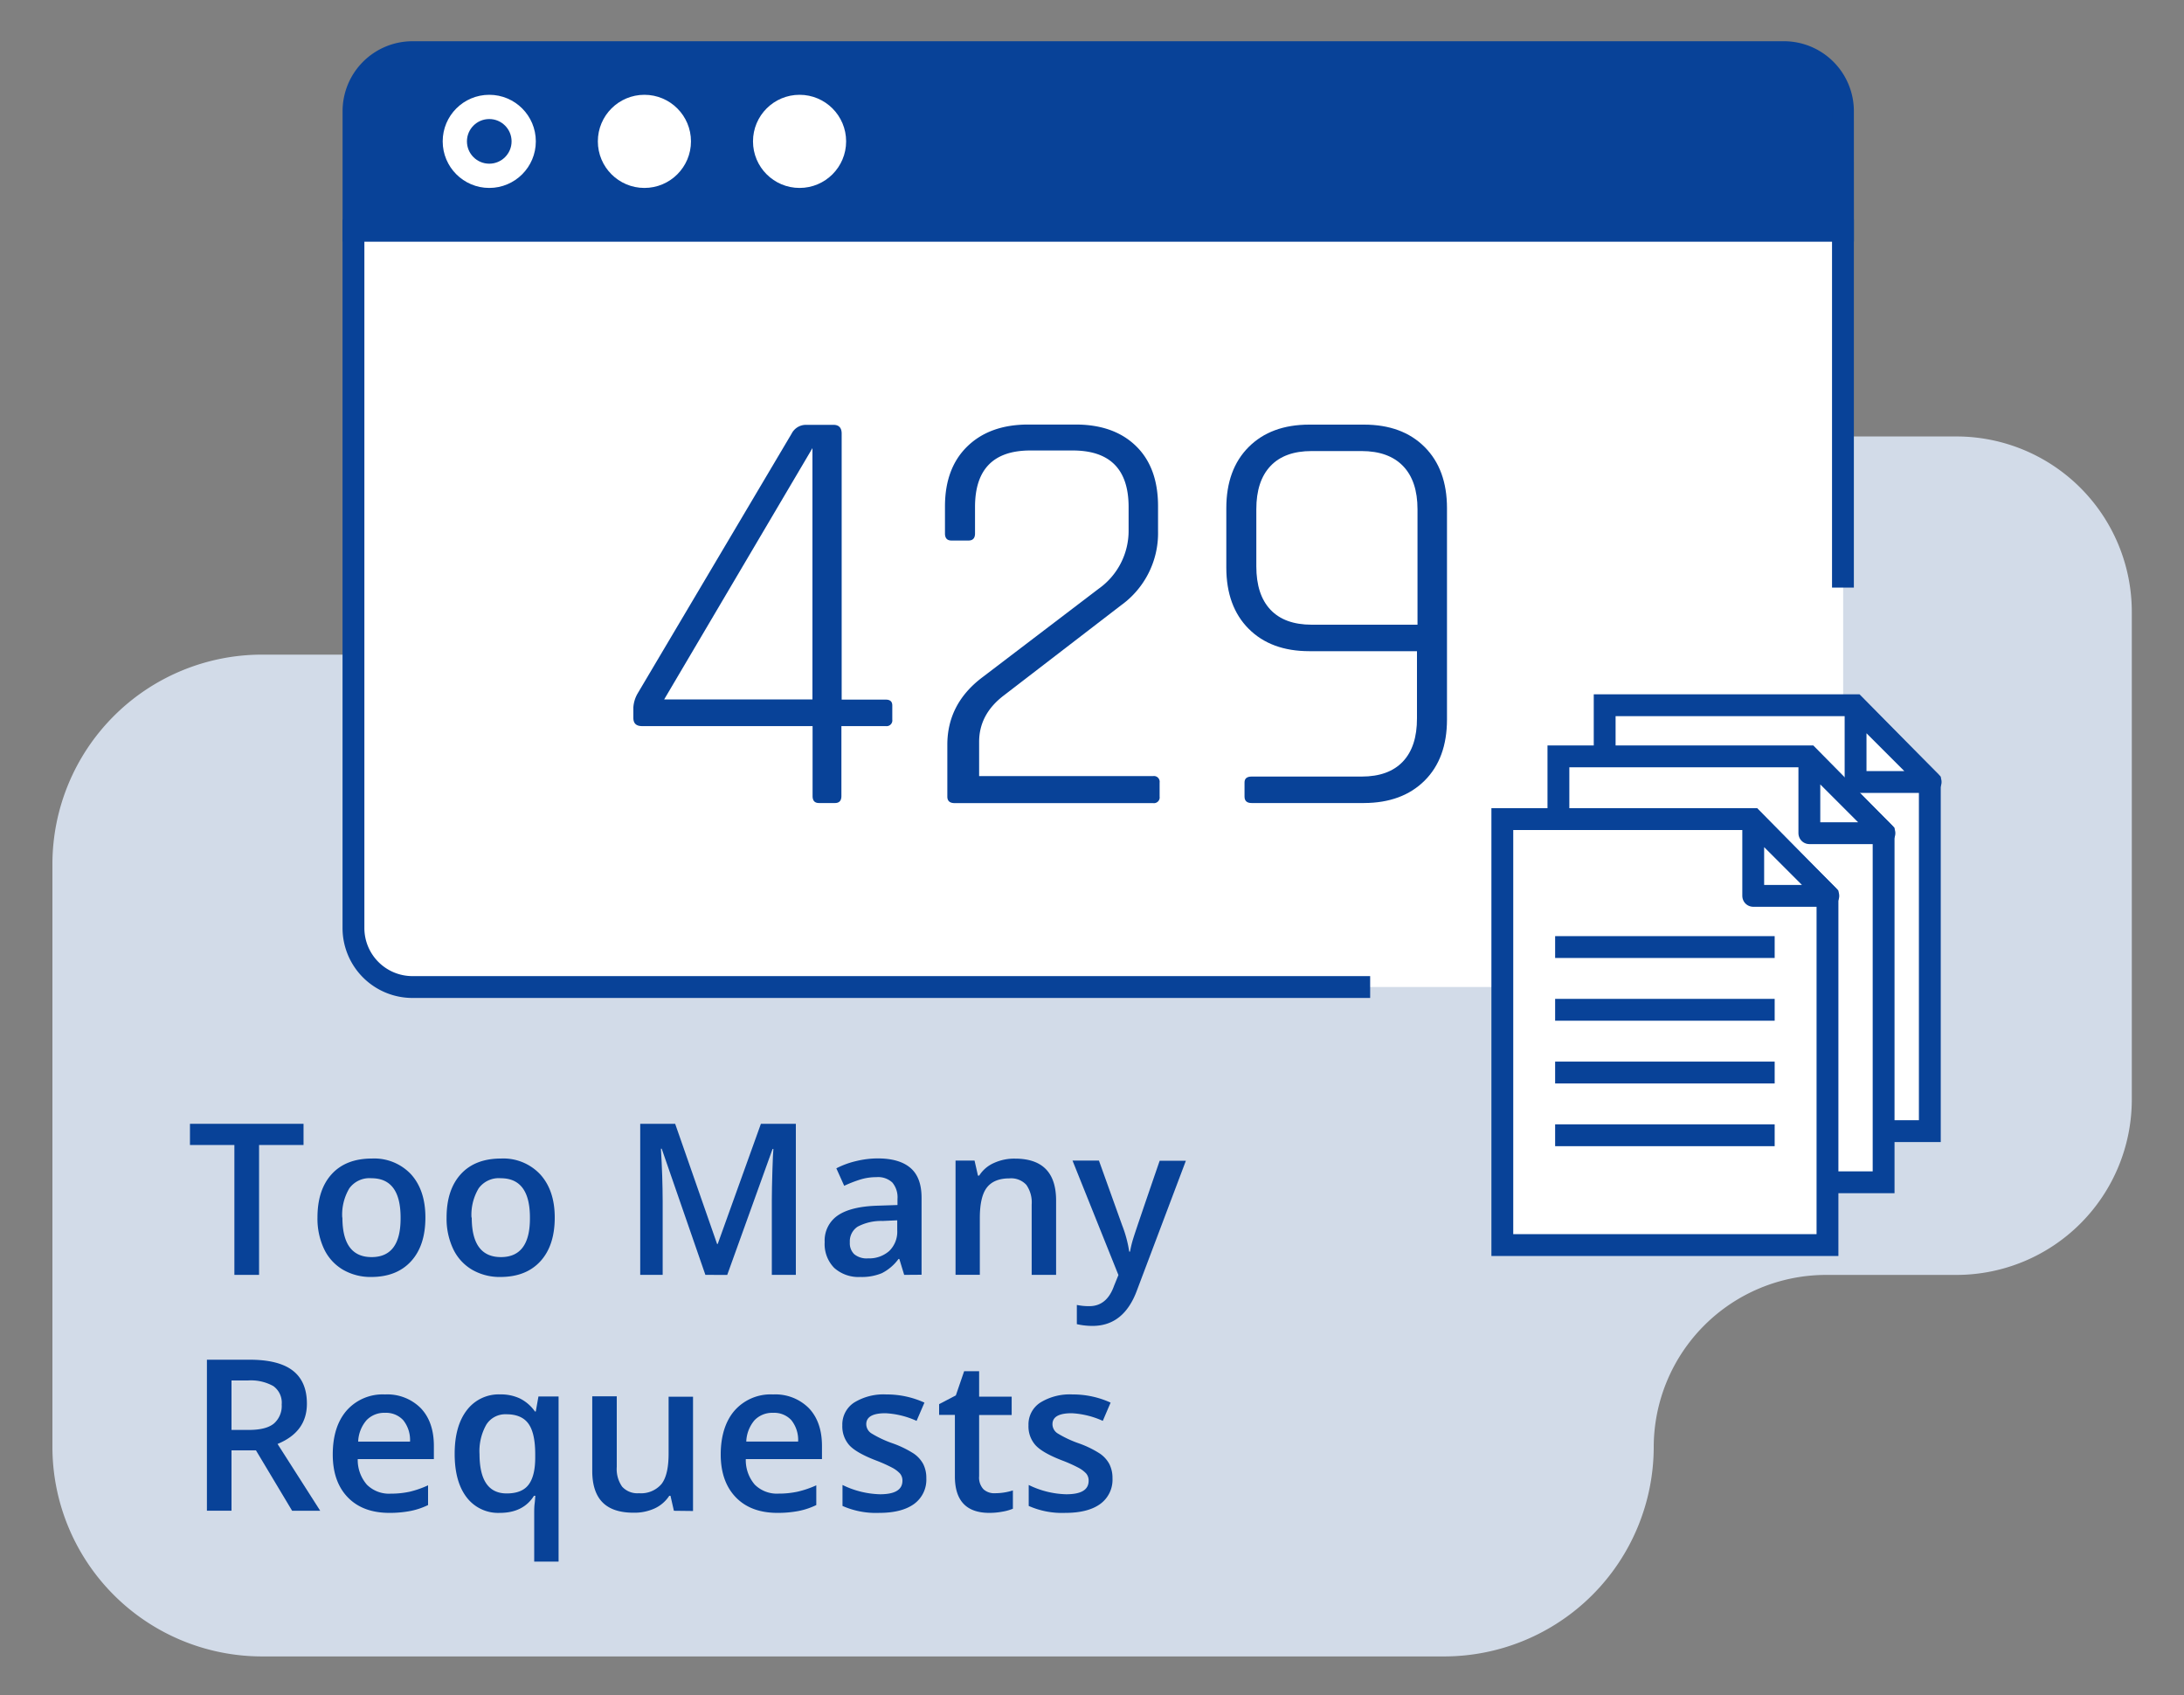 <svg id="Layer_1" data-name="Layer 1" xmlns="http://www.w3.org/2000/svg" viewBox="0 0 500 388"><rect x="0" y="0" width="500" height="388" fill="#808080" stroke="none"/><title>429</title><path d="M448,99.91H221.27A40.17,40.17,0,0,0,181.22,140h0a9.85,9.85,0,0,1-9.85,9.85H59.86A48,48,0,0,0,12,197.67V331.32a48,48,0,0,0,47.86,47.85H330.74a48,48,0,0,0,47.86-47.85h0a39.48,39.48,0,0,1,39.47-39.48H448a40.16,40.16,0,0,0,40.05-40V140A40.16,40.16,0,0,0,448,99.91Z" style="fill:#d2dbe8"/><path d="M80.93,52.78V212.43a13.51,13.51,0,0,0,13.52,13.51h314a13.51,13.51,0,0,0,13.52-13.51V52.78Z" style="fill:#fff"/><path d="M421.92,25.45A13.51,13.51,0,0,0,408.4,11.94H94.45A13.51,13.51,0,0,0,80.93,25.45V52.78h341Z" style="fill:#084298;stroke:#084298;stroke-miterlimit:10;stroke-width:5px"/><path d="M421.92,134.51V52.78h-341V212.43a13.51,13.51,0,0,0,13.52,13.51H313.68" style="fill:none;stroke:#084298;stroke-miterlimit:10;stroke-width:5px"/><path d="M191.15,183.82h-3.64c-1,0-1.48-.53-1.48-1.61v-16H147c-1.35,0-2-.62-2-1.88v-2.43a7.35,7.35,0,0,1,.94-3.1l35.3-59.55a3.67,3.67,0,0,1,3.23-2h6.34c1.25,0,1.88.68,1.88,2v60.9h10.11c1,0,1.48.45,1.48,1.35v3.23a1.31,1.31,0,0,1-1.48,1.48H192.63v16C192.63,183.29,192.14,183.82,191.15,183.82ZM186,160.11V102.58l-33.95,57.53Z" style="fill:#084298"/><path d="M216.88,182.34V170.49q0-9.44,8.09-15.5l26.54-20.21a16.24,16.24,0,0,0,6.87-13.47v-5.26q0-12.93-12.8-12.93h-9.7q-12.66,0-12.66,12.93v6.07c0,1.07-.5,1.61-1.49,1.61h-3.9c-1,0-1.49-.54-1.49-1.61v-6.2q0-8.76,5.12-13.74t13.88-5h10.91q8.76,0,13.82,4.92t5.05,13.81v5.66a20.33,20.33,0,0,1-8.49,17l-26.81,20.62q-5.67,4.31-5.66,10.64v7.82H264a1.31,1.31,0,0,1,1.48,1.48v3.23a1.31,1.31,0,0,1-1.48,1.48H218.5C217.42,183.82,216.88,183.33,216.88,182.34Z" style="fill:#084298"/><path d="M312.27,183.82H286.54c-1.08,0-1.62-.49-1.62-1.48v-3.23q0-1.35,1.62-1.35h25.19q6.19,0,9.44-3.43t3.23-9.91V149.06H299.74q-8.76,0-13.87-5.12t-5.12-14V116.32q0-8.88,5.12-14t13.87-5.12h12.53q8.76,0,13.88,5.12t5.12,14v48.37q0,8.9-5.12,14T312.27,183.82Zm-12-40.82h24.25V116.59q0-6.47-3.3-9.9t-9.5-3.44H300.28q-6.19,0-9.43,3.44t-3.23,9.9v13.07q0,6.47,3.23,9.9T300.28,143Z" style="fill:#084298"/><path d="M59.31,291.83H53.66V262.1H43.49v-4.85h26v4.85H59.31Z" style="fill:#084298"/><path d="M97.39,278.71q0,6.41-3.28,10T85,292.31a12.6,12.6,0,0,1-6.48-1.66,10.92,10.92,0,0,1-4.33-4.75,16.22,16.22,0,0,1-1.51-7.19q0-6.37,3.26-9.94t9.2-3.57a11.53,11.53,0,0,1,9,3.65Q97.4,272.51,97.39,278.71Zm-19,0q0,9.06,6.7,9.05t6.62-9.05q0-9-6.67-9a5.67,5.67,0,0,0-5.07,2.32A11.77,11.77,0,0,0,78.35,278.71Z" style="fill:#084298"/><path d="M127,278.71q0,6.41-3.28,10t-9.16,3.6a12.6,12.6,0,0,1-6.48-1.66,10.92,10.92,0,0,1-4.33-4.75,16.22,16.22,0,0,1-1.51-7.19q0-6.37,3.26-9.94t9.2-3.57a11.54,11.54,0,0,1,9,3.65Q127,272.51,127,278.71Zm-19,0q0,9.06,6.7,9.05t6.62-9.05q0-9-6.67-9a5.67,5.67,0,0,0-5.07,2.32A11.77,11.77,0,0,0,107.94,278.71Z" style="fill:#084298"/><path d="M161.49,291.83l-10-28.88h-.18q.39,6.44.4,12.07v16.81h-5.14V257.25h8l9.6,27.51h.14l9.89-27.51h8v34.58H176.7v-17.1c0-1.72.05-4,.13-6.72s.17-4.43.23-5h-.19l-10.38,28.83Z" style="fill:#084298"/><path d="M207,291.83l-1.11-3.64h-.19a10.73,10.73,0,0,1-3.81,3.25,12,12,0,0,1-4.92.87,8.32,8.32,0,0,1-6-2.09,7.79,7.79,0,0,1-2.17-5.89,6.93,6.93,0,0,1,3-6.1q3-2.06,9.15-2.24l4.52-.15v-1.39a5.3,5.3,0,0,0-1.17-3.75,4.76,4.76,0,0,0-3.63-1.24,12.41,12.41,0,0,0-3.86.59,28.92,28.92,0,0,0-3.54,1.39l-1.8-4a19.52,19.52,0,0,1,4.66-1.69,21.19,21.19,0,0,1,4.78-.58c3.32,0,5.83.72,7.53,2.18s2.54,3.72,2.54,6.83v17.62Zm-8.28-3.78a6.91,6.91,0,0,0,4.86-1.69,6.15,6.15,0,0,0,1.83-4.75v-2.27l-3.36.15a11.46,11.46,0,0,0-5.71,1.31,4,4,0,0,0-1.78,3.58,3.48,3.48,0,0,0,1,2.71A4.45,4.45,0,0,0,198.75,288.05Z" style="fill:#084298"/><path d="M241.78,291.83h-5.59V275.75a7,7,0,0,0-1.22-4.52,4.71,4.71,0,0,0-3.86-1.49q-3.53,0-5.16,2.08t-1.63,7v13h-5.56V265.67h4.35l.78,3.43h.29a7.62,7.62,0,0,1,3.36-2.88,11.19,11.19,0,0,1,4.82-1q9.42,0,9.42,9.58Z" style="fill:#084298"/><path d="M245.54,265.67h6.05l5.32,14.83a28,28,0,0,1,1.61,6h.19a24.17,24.17,0,0,1,.78-3.15q.57-1.86,6-17.64h6l-11.19,29.64q-3,8.16-10.17,8.16a16,16,0,0,1-3.6-.4v-4.4a13,13,0,0,0,2.87.28q4,0,5.65-4.66l1-2.46Z" style="fill:#084298"/><path d="M53,332v13.81H47.37V311.25h9.76q6.7,0,9.92,2.51t3.21,7.57q0,6.45-6.72,9.2l9.77,15.3H66.88L58.6,332Zm0-4.68H57q3.94,0,5.72-1.47a5.33,5.33,0,0,0,1.77-4.35,4.67,4.67,0,0,0-1.91-4.21A10.52,10.52,0,0,0,56.76,316H53Z" style="fill:#084298"/><path d="M89.16,346.31q-6.1,0-9.54-3.56t-3.44-9.81q0-6.4,3.19-10.07a11,11,0,0,1,8.77-3.67,10.8,10.8,0,0,1,8.19,3.14q3,3.15,3,8.66v3H81.9A8.61,8.61,0,0,0,84,339.86a7.17,7.17,0,0,0,5.46,2.05,20.26,20.26,0,0,0,4.32-.44A22.46,22.46,0,0,0,98,340v4.52a16.55,16.55,0,0,1-4.11,1.37A25.13,25.13,0,0,1,89.16,346.31Zm-1-22.9a5.57,5.57,0,0,0-4.24,1.68A7.94,7.94,0,0,0,82,330H93.87a7.23,7.23,0,0,0-1.56-4.91A5.32,5.32,0,0,0,88.14,323.41Z" style="fill:#084298"/><path d="M114.42,346.31a9.06,9.06,0,0,1-7.59-3.56q-2.74-3.57-2.74-9.95t2.79-10a9.17,9.17,0,0,1,7.69-3.61,10.26,10.26,0,0,1,4.41.91,9.29,9.29,0,0,1,3.49,3h.19l.61-3.43h4.61v37.8H122.3V346.38c0-.7,0-1.43.1-2.2s.11-1.37.16-1.78h-.31C120.61,345,118,346.31,114.42,346.31Zm1.59-4.45q3.49,0,5-2t1.52-6.12v-.87q0-4.85-1.57-7t-5.08-2.13a5.11,5.11,0,0,0-4.54,2.37,12.3,12.3,0,0,0-1.56,6.78Q109.81,341.86,116,341.86Z" style="fill:#084298"/><path d="M154.28,345.83l-.78-3.43h-.28a8,8,0,0,1-3.3,2.87,11.12,11.12,0,0,1-4.89,1q-4.75,0-7.09-2.37c-1.56-1.58-2.35-4-2.35-7.17v-17.1h5.61V335.8a7,7,0,0,0,1.23,4.51,4.71,4.71,0,0,0,3.86,1.5,6.15,6.15,0,0,0,5.14-2.09c1.1-1.4,1.64-3.73,1.64-7v-13h5.59v26.16Z" style="fill:#084298"/><path d="M178,346.31c-4.06,0-7.25-1.19-9.54-3.56S165,337.1,165,332.94s1.06-7.63,3.19-10.07A11,11,0,0,1,177,319.2a10.8,10.8,0,0,1,8.18,3.14c2,2.1,3,5,3,8.66v3H170.74a8.61,8.61,0,0,0,2.06,5.85,7.19,7.19,0,0,0,5.47,2.05,20.23,20.23,0,0,0,4.31-.44,22.53,22.53,0,0,0,4.3-1.46v4.52a16.62,16.62,0,0,1-4.12,1.37A25.05,25.05,0,0,1,178,346.31Zm-1-22.9a5.6,5.6,0,0,0-4.25,1.68,8,8,0,0,0-1.9,4.9h11.87a7.23,7.23,0,0,0-1.56-4.91A5.32,5.32,0,0,0,177,323.41Z" style="fill:#084298"/><path d="M212.07,338.38a6.86,6.86,0,0,1-2.79,5.88c-1.87,1.36-4.53,2.05-8,2.05a18.85,18.85,0,0,1-8.4-1.59v-4.8a20.64,20.64,0,0,0,8.59,2.13q5.13,0,5.13-3.1a2.48,2.48,0,0,0-.57-1.66,6.81,6.81,0,0,0-1.86-1.37,33.58,33.58,0,0,0-3.62-1.61q-4.52-1.74-6.12-3.5a6.48,6.48,0,0,1-1.59-4.54,6,6,0,0,1,2.7-5.21,12.84,12.84,0,0,1,7.37-1.86,20.78,20.78,0,0,1,8.73,1.87l-1.8,4.18a19.51,19.51,0,0,0-7.12-1.75q-4.4,0-4.4,2.51a2.52,2.52,0,0,0,1.15,2.08,25,25,0,0,0,5,2.34,23.37,23.37,0,0,1,4.71,2.3,6.85,6.85,0,0,1,2.18,2.4A7,7,0,0,1,212.07,338.38Z" style="fill:#084298"/><path d="M227.82,341.81a13.4,13.4,0,0,0,4.07-.64v4.19a11.16,11.16,0,0,1-2.38.67,16.46,16.46,0,0,1-3,.28q-7.89,0-7.9-8.33v-14.1H215v-2.46l3.83-2,1.9-5.54h3.43v5.82h7.45v4.21h-7.45v14a3.91,3.91,0,0,0,1,3A3.66,3.66,0,0,0,227.82,341.81Z" style="fill:#084298"/><path d="M254.69,338.38a6.84,6.84,0,0,1-2.79,5.88c-1.86,1.36-4.53,2.05-8,2.05a18.8,18.8,0,0,1-8.39-1.59v-4.8a20.56,20.56,0,0,0,8.58,2.13c3.42,0,5.14-1,5.14-3.1a2.48,2.48,0,0,0-.57-1.66,6.88,6.88,0,0,0-1.87-1.37,32.7,32.7,0,0,0-3.62-1.61q-4.51-1.74-6.11-3.5a6.44,6.44,0,0,1-1.6-4.54,5.94,5.94,0,0,1,2.71-5.21,12.82,12.82,0,0,1,7.37-1.86,20.77,20.77,0,0,1,8.72,1.87l-1.79,4.18a19.6,19.6,0,0,0-7.12-1.75c-2.94,0-4.4.84-4.4,2.51a2.51,2.51,0,0,0,1.14,2.08,25.21,25.21,0,0,0,5,2.34,23,23,0,0,1,4.7,2.3,6.76,6.76,0,0,1,2.18,2.4A7,7,0,0,1,254.69,338.38Z" style="fill:#084298"/><circle cx="112.01" cy="32.36" r="10.66" style="fill:#fff"/><circle cx="112.01" cy="32.36" r="5.11" style="fill:#084298"/><circle cx="147.53" cy="32.36" r="10.66" style="fill:#fff"/><circle cx="183.05" cy="32.36" r="10.66" style="fill:#fff"/><polygon points="441.81 258.93 367.37 258.93 367.37 161.43 424.67 161.43 441.81 178.81 441.81 258.93" style="fill:#fff;stroke:#084298;stroke-miterlimit:10;stroke-width:5px"/><polygon points="442 179 424.81 179 424.81 161.81 442 179" style="fill:#fff;stroke:#084298;stroke-linejoin:round;stroke-width:5px"/><polygon points="431.23 270.64 356.78 270.64 356.78 173.14 414.09 173.14 431.23 190.53 431.23 270.64" style="fill:#fff;stroke:#084298;stroke-miterlimit:10;stroke-width:5px"/><polygon points="431.42 190.72 414.23 190.72 414.23 173.52 431.42 190.72" style="fill:#fff;stroke:#084298;stroke-linejoin:round;stroke-width:5px"/><polygon points="418.38 285 343.94 285 343.94 187.5 401.25 187.5 418.38 204.89 418.38 285" style="fill:#fff;stroke:#084298;stroke-miterlimit:10;stroke-width:5px"/><polygon points="418.57 205.07 401.38 205.07 401.38 187.88 418.57 205.07" style="fill:#fff;stroke:#084298;stroke-linejoin:round;stroke-width:5px"/><line x1="356.03" y1="216.79" x2="406.29" y2="216.79" style="fill:#fff;stroke:#084298;stroke-miterlimit:10;stroke-width:5px"/><line x1="356.03" y1="231.15" x2="406.29" y2="231.15" style="fill:#fff;stroke:#084298;stroke-miterlimit:10;stroke-width:5px"/><line x1="356.03" y1="245.51" x2="406.29" y2="245.51" style="fill:#fff;stroke:#084298;stroke-miterlimit:10;stroke-width:5px"/><line x1="356.03" y1="259.87" x2="406.29" y2="259.87" style="fill:#fff;stroke:#084298;stroke-miterlimit:10;stroke-width:5px"/></svg>